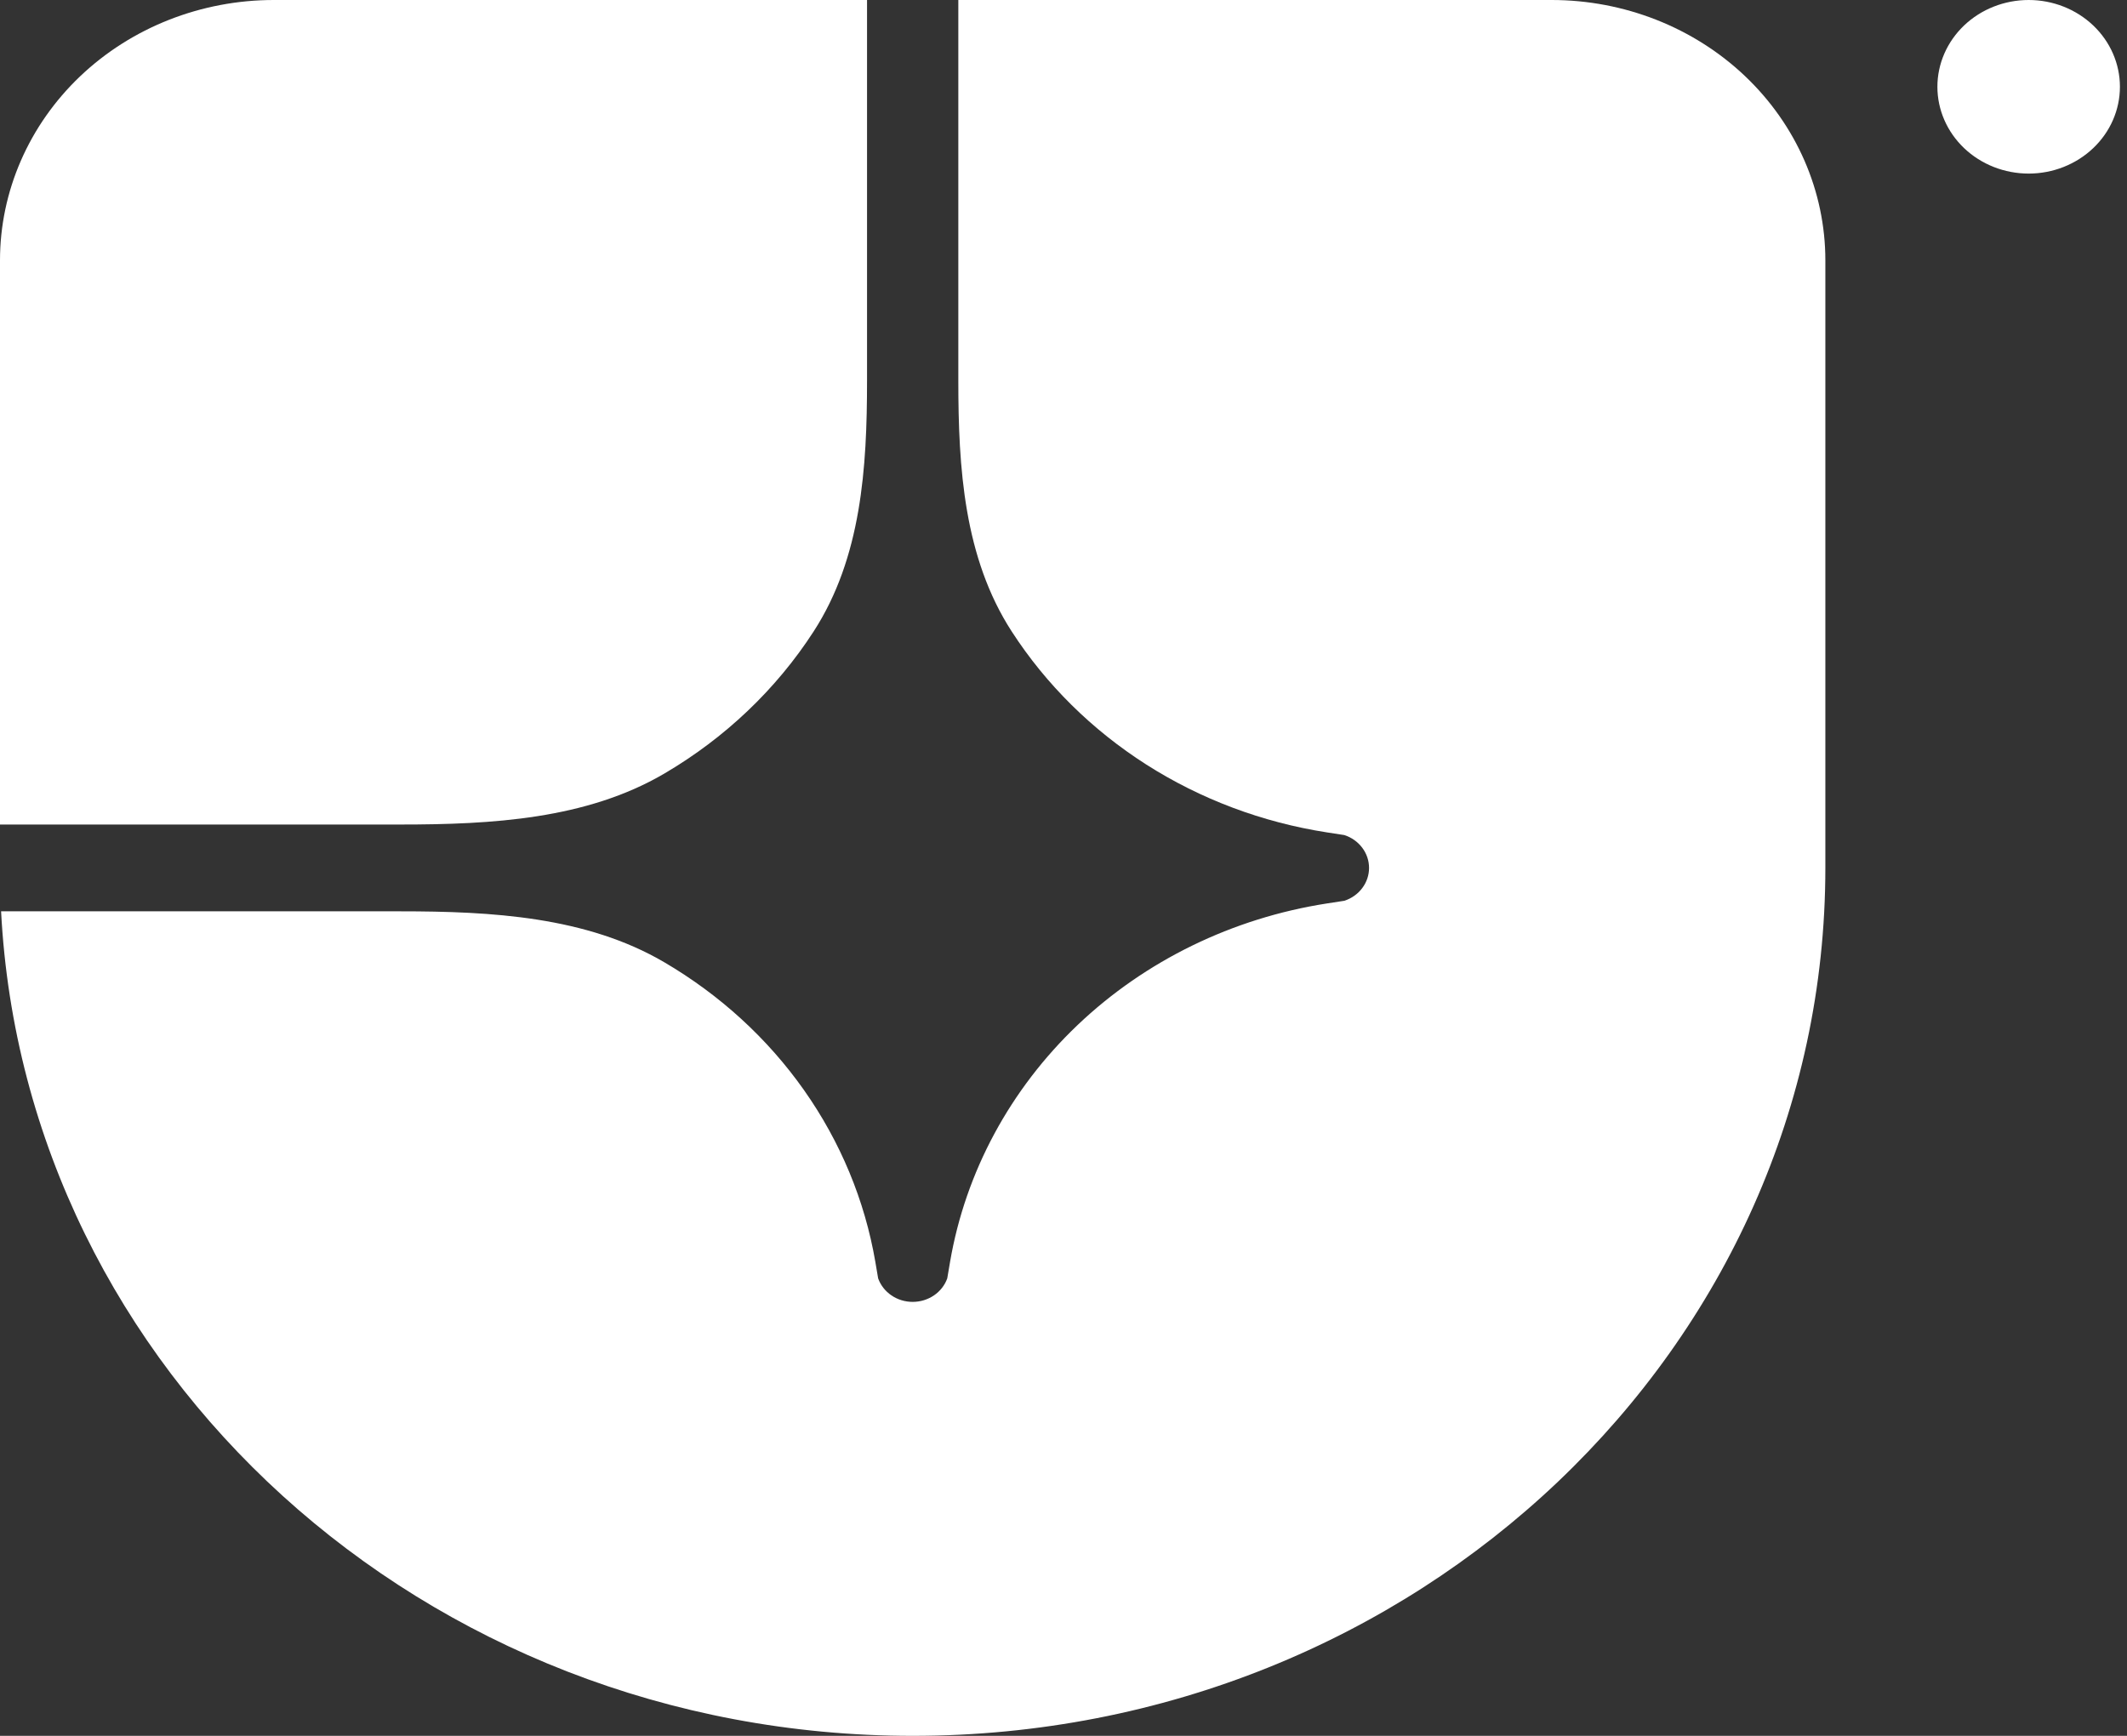 <svg width="49" height="40" viewBox="0 0 49 40" fill="none" xmlns="http://www.w3.org/2000/svg">
<rect x="0" y="0" width="49" height="40" fill="#333333" stroke="none"/>
<path d="M21.026 40C32.638 40 42.051 31.046 42.051 20V6C42.051 4.409 41.387 2.883 40.204 1.757C39.021 0.632 37.417 0 35.744 0L22.077 0V8.774C22.077 10.776 22.205 12.85 23.309 14.554C24.099 15.775 25.157 16.82 26.409 17.619C27.661 18.417 29.079 18.95 30.567 19.181L30.97 19.243C31.136 19.297 31.28 19.399 31.382 19.535C31.484 19.67 31.539 19.833 31.539 20C31.539 20.167 31.484 20.33 31.382 20.465C31.28 20.601 31.136 20.703 30.97 20.757L30.567 20.819C28.393 21.157 26.386 22.136 24.828 23.617C23.271 25.099 22.242 27.008 21.887 29.076L21.822 29.459C21.765 29.617 21.658 29.754 21.515 29.851C21.372 29.948 21.201 30 21.026 30C20.85 30 20.679 29.948 20.537 29.851C20.394 29.754 20.287 29.617 20.23 29.459L20.165 29.076C19.922 27.661 19.362 26.312 18.522 25.12C17.683 23.929 16.584 22.924 15.3 22.172C13.509 21.122 11.329 21 9.224 21H0.025C0.575 31.581 9.767 40 21.026 40Z" fill="white"/>
<path d="M0 19H9.224C11.329 19 13.509 18.878 15.3 17.828C16.701 17.007 17.88 15.886 18.742 14.554C19.846 12.85 19.974 10.776 19.974 8.774V0H6.308C4.635 0 3.03 0.632 1.847 1.757C0.665 2.883 0 4.409 0 6L0 19ZM48.837 2C48.837 2.53 48.616 3.039 48.221 3.414C47.827 3.789 47.292 4 46.735 4C46.177 4 45.642 3.789 45.248 3.414C44.854 3.039 44.632 2.53 44.632 2C44.632 1.47 44.854 0.961 45.248 0.586C45.642 0.211 46.177 0 46.735 0C47.292 0 47.827 0.211 48.221 0.586C48.616 0.961 48.837 1.47 48.837 2Z" fill="white"/>
</svg>
